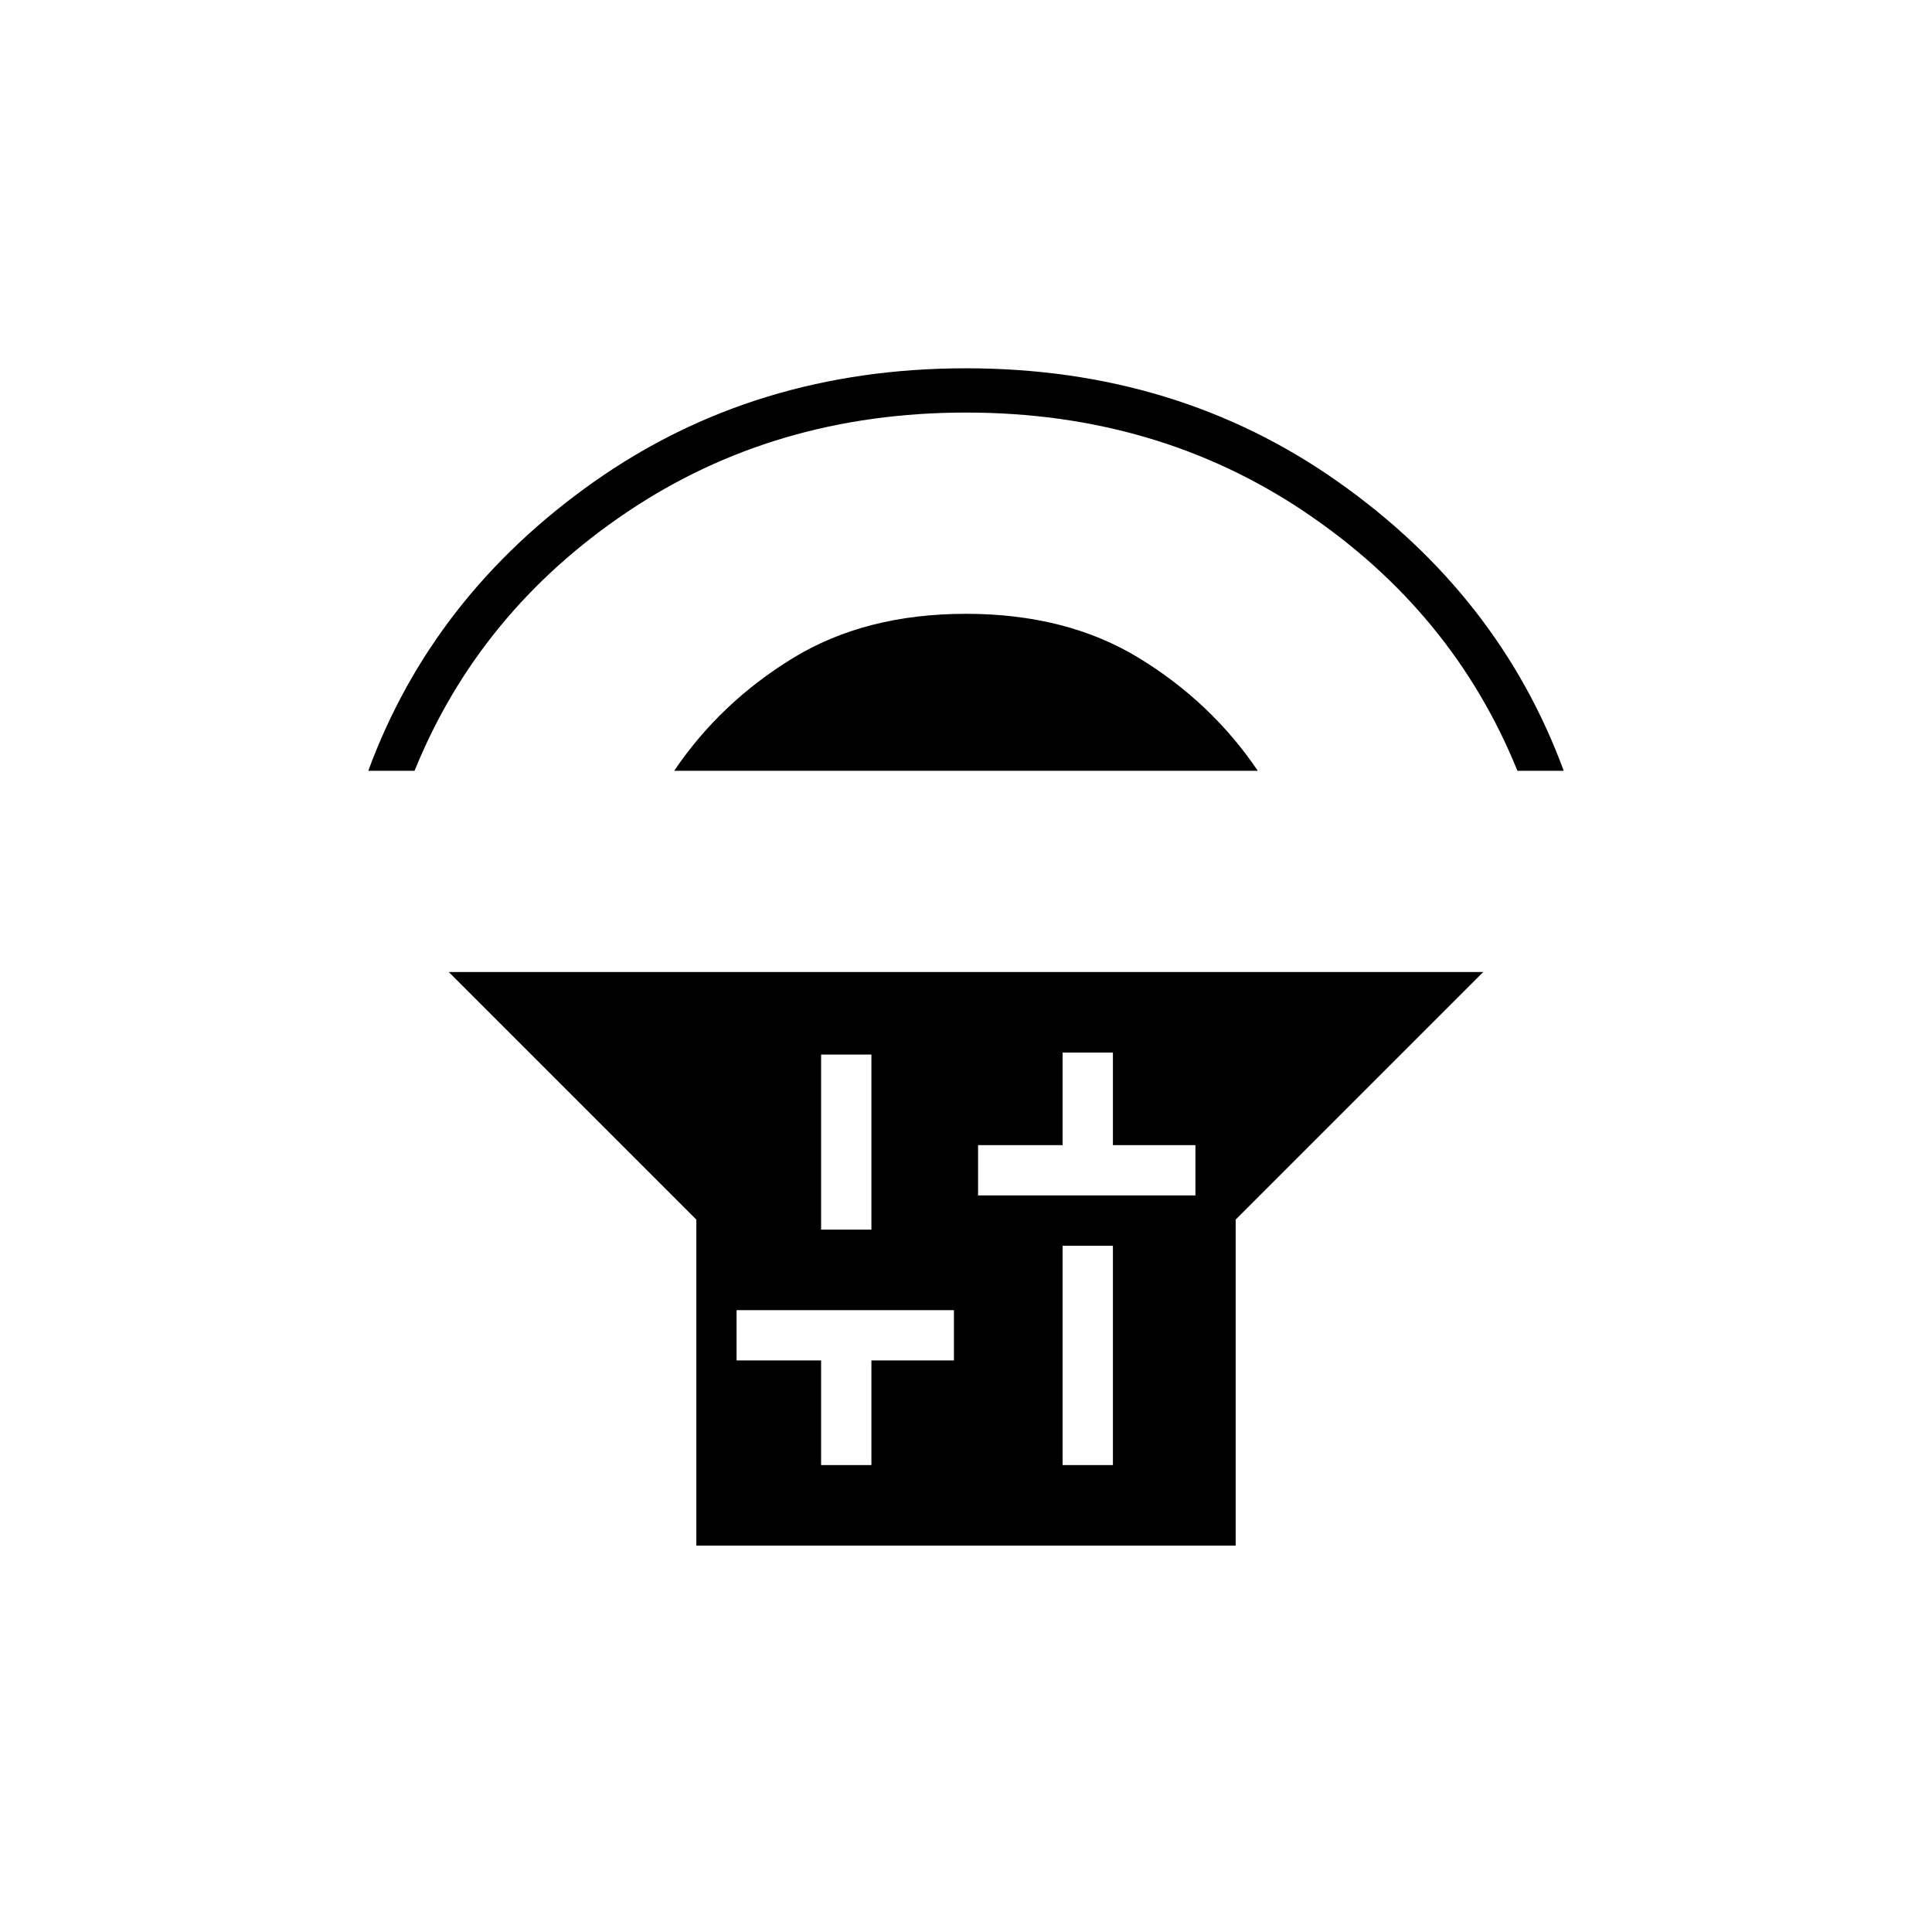 <svg xmlns="http://www.w3.org/2000/svg" height="48" width="48"><path d="M17.3 38.4V30.3L11.15 24.15H36.85L30.7 30.3V38.4ZM20.4 30.55H21.65V26.2H20.4ZM20.4 36.4H21.65V33.8H23.7V32.55H18.3V33.8H20.4ZM26.4 36.4H27.65V30.95H26.4ZM24.3 29.7H29.7V28.45H27.65V26.15H26.4V28.45H24.3ZM9.15 19.15Q10.75 14.8 14.75 11.975Q18.75 9.15 24 9.15Q29.25 9.15 33.25 11.975Q37.25 14.8 38.85 19.15H37.7Q36.1 15.2 32.425 12.725Q28.75 10.25 24 10.25Q19.25 10.25 15.575 12.725Q11.9 15.2 10.3 19.15ZM16.75 19.15Q17.9 17.45 19.7 16.35Q21.5 15.25 24 15.25Q26.5 15.25 28.3 16.35Q30.1 17.45 31.25 19.15Z"/></svg>